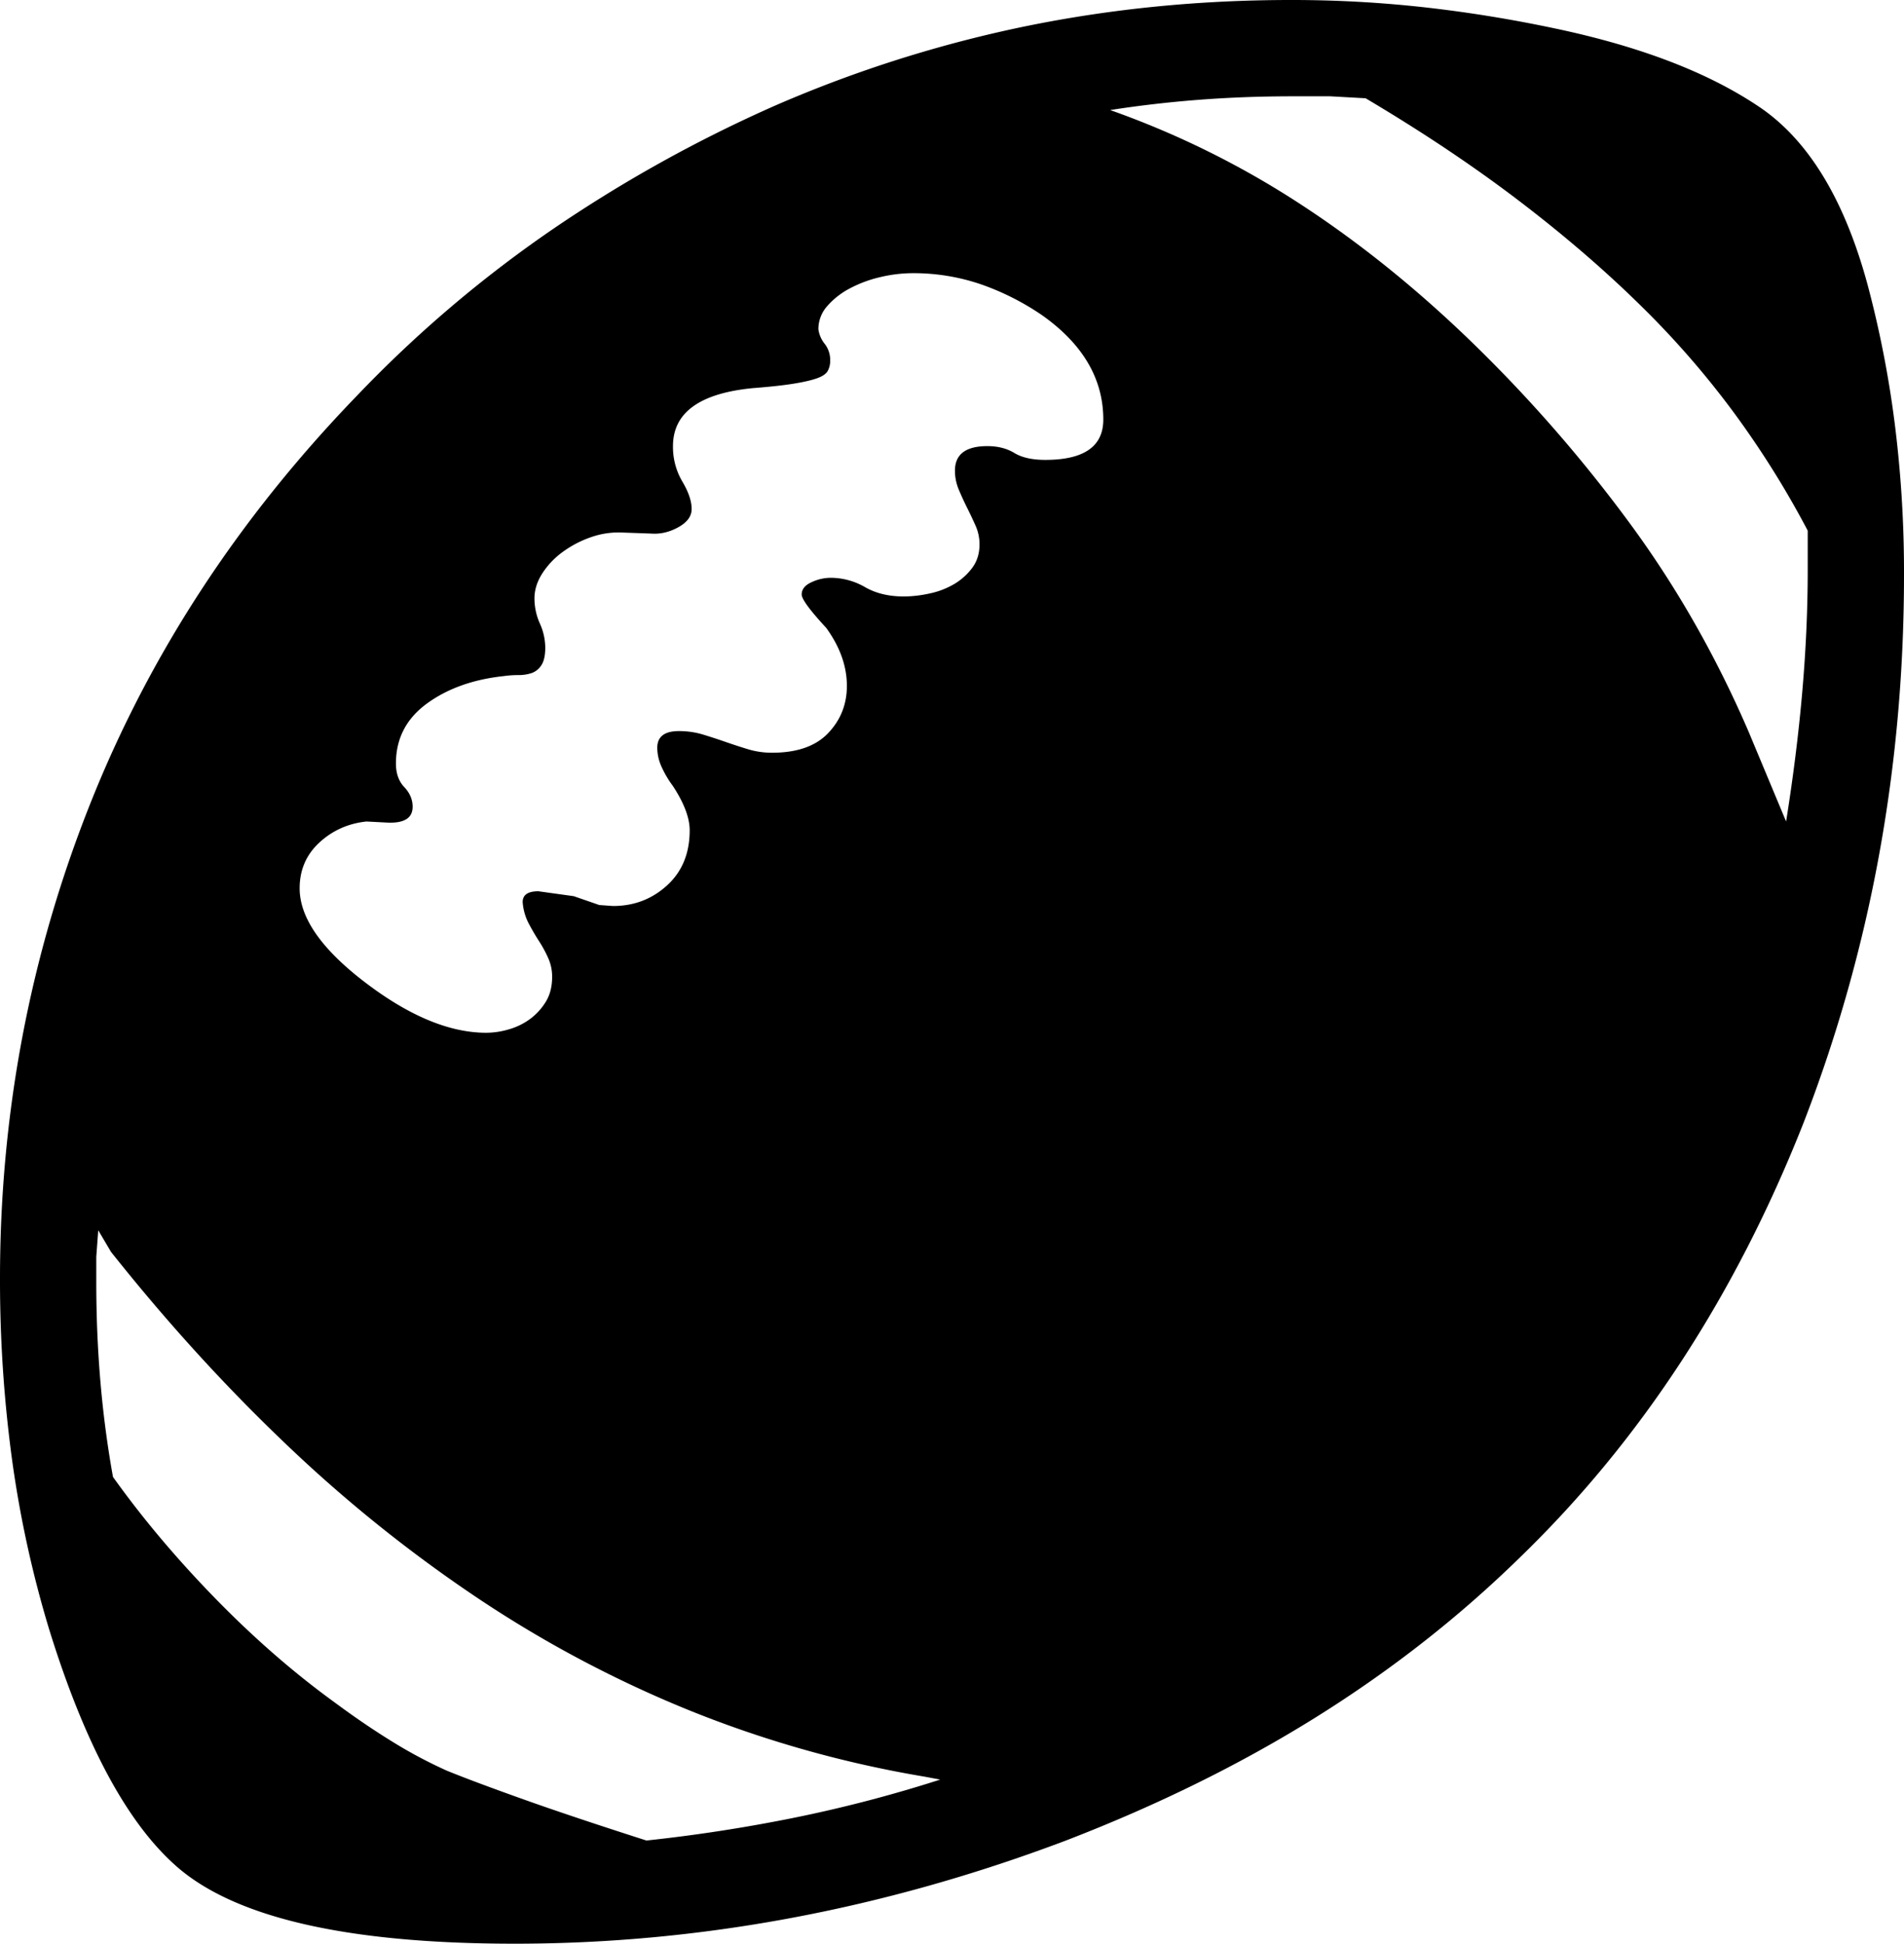 <svg viewBox="0 0 1938 1978" xmlns="http://www.w3.org/2000/svg"><path d="m1780 745 38 91q11-69 16.5-132.5t5.5-123.5v-40a944.56 944.56 0 0 0 -74-118.5 903.26 903.26 0 0 0 -97-111.5q-55-54-124-106.5t-155-103.5l-36-2h-38q-49 0-95 3.5t-91 10.5a906 906 0 0 1 194 96q92 60 178 144a1470.2 1470.2 0 0 1 156.5 180q71.5 97 121.5 213zm-657-318q0-62-62-106a264.15 264.15 0 0 0 -63.5-32 212.32 212.32 0 0 0 -68.5-11 143.67 143.67 0 0 0 -33 4 127 127 0 0 0 -31 11.5 79 79 0 0 0 -23 18 35.2 35.2 0 0 0 -9 23.5 30.09 30.09 0 0 0 6.5 15 26.65 26.65 0 0 1 5.5 17 21.24 21.24 0 0 1 -2.5 10.5q-2.5 4.5-11 7.5t-24 5.5q-15.5 2.5-41.5 4.5-81 8-81 59a69.21 69.21 0 0 0 9.5 36q9.5 16 9.5 28 0 11-13.5 18.5t-27.5 6.5l-28-1a85.06 85.06 0 0 0 -33 4.5 108.88 108.88 0 0 0 -29 15 81.88 81.88 0 0 0 -21 22q-8 12.5-8 25.5a62.67 62.67 0 0 0 5.5 25.5 60.49 60.49 0 0 1 5.5 24.5q0 12-4 18a19.27 19.27 0 0 1 -10 8 42.65 42.65 0 0 1 -13.5 2 102 102 0 0 0 -14.5 1q-47 5-78.5 28t-31.5 61q0 15 8.5 24t8.5 20q0 18-28 16l-19-1q-28 3-48 21.5t-20 46.5q0 45 67 96t123 51a82.23 82.23 0 0 0 23-3.5 67.82 67.82 0 0 0 21.5-10.5 62 62 0 0 0 16-17.5q6.5-10.5 6.5-25.5a46.2 46.2 0 0 0 -4-19 127.73 127.73 0 0 0 -9.5-17.5q-5.5-8.5-10.5-18a55.67 55.67 0 0 1 -6-21.5q0-11 16-11l36 5 26 9 14 1q32 0 55-21t23-56q0-19-17-45a104.88 104.88 0 0 1 -12-20.5 47.43 47.43 0 0 1 -4-18.5q0-17 22-17a83.83 83.83 0 0 1 24.5 3.5q11.5 3.5 23 7.5t23 7.5a83.83 83.83 0 0 0 24.5 3.5q38 0 57-20t19-48q0-30-21-59-25-27-25-34 0-8 10-12.5a46.36 46.36 0 0 1 19-4.5 70 70 0 0 1 35.5 9.5q16.5 9.5 39.5 9.5a124.57 124.57 0 0 0 26-3 83 83 0 0 0 25-9.5 62.74 62.74 0 0 0 18.5-16.5q7.5-10 7.5-24a46.2 46.2 0 0 0 -4-19q-4-9-8.5-18t-8.5-18.5a49.71 49.71 0 0 1 -4-19.5q0-25 33-25 16 0 27.5 7t31.5 7q59 0 59-41zm-465 1446q75-8 149.5-23a1391.48 1391.48 0 0 0 149.5-39l-16-3a1144 1144 0 0 1 -237-66.5 1195.55 1195.55 0 0 1 -216-114 1448.12 1448.12 0 0 1 -196.5-157.5q-93.5-89-178.5-196l-13-22-2 27v26q0 104 17 198 45 63 104 123.5t121 105.5q31 23 59.5 40.5a475.23 475.23 0 0 0 55.5 29.5q27 11 77.5 29t125.5 42zm1280-1288q0 293-102 557-104 264-289 443-93 91-207.5 162.5t-254.5 125.5q-278 105-561 105-260 0-348-82-73-67-126-238a1124.22 1124.22 0 0 1 -38-174.5 1357.19 1357.19 0 0 1 -12-182.5q0-251 91-481t273-418a1258.11 1258.11 0 0 1 197.5-168 1418.49 1418.49 0 0 1 228.5-127 1292.83 1292.83 0 0 1 255-80.5q130-26.5 269-26.5a1217.3 1217.3 0 0 1 136.5 7.5q66.5 7.5 132.5 21.5 128 27 205 78 77 50 113 183a1069.08 1069.08 0 0 1 27.5 140.5 1206.22 1206.22 0 0 1 9.5 154.5z"/></svg>